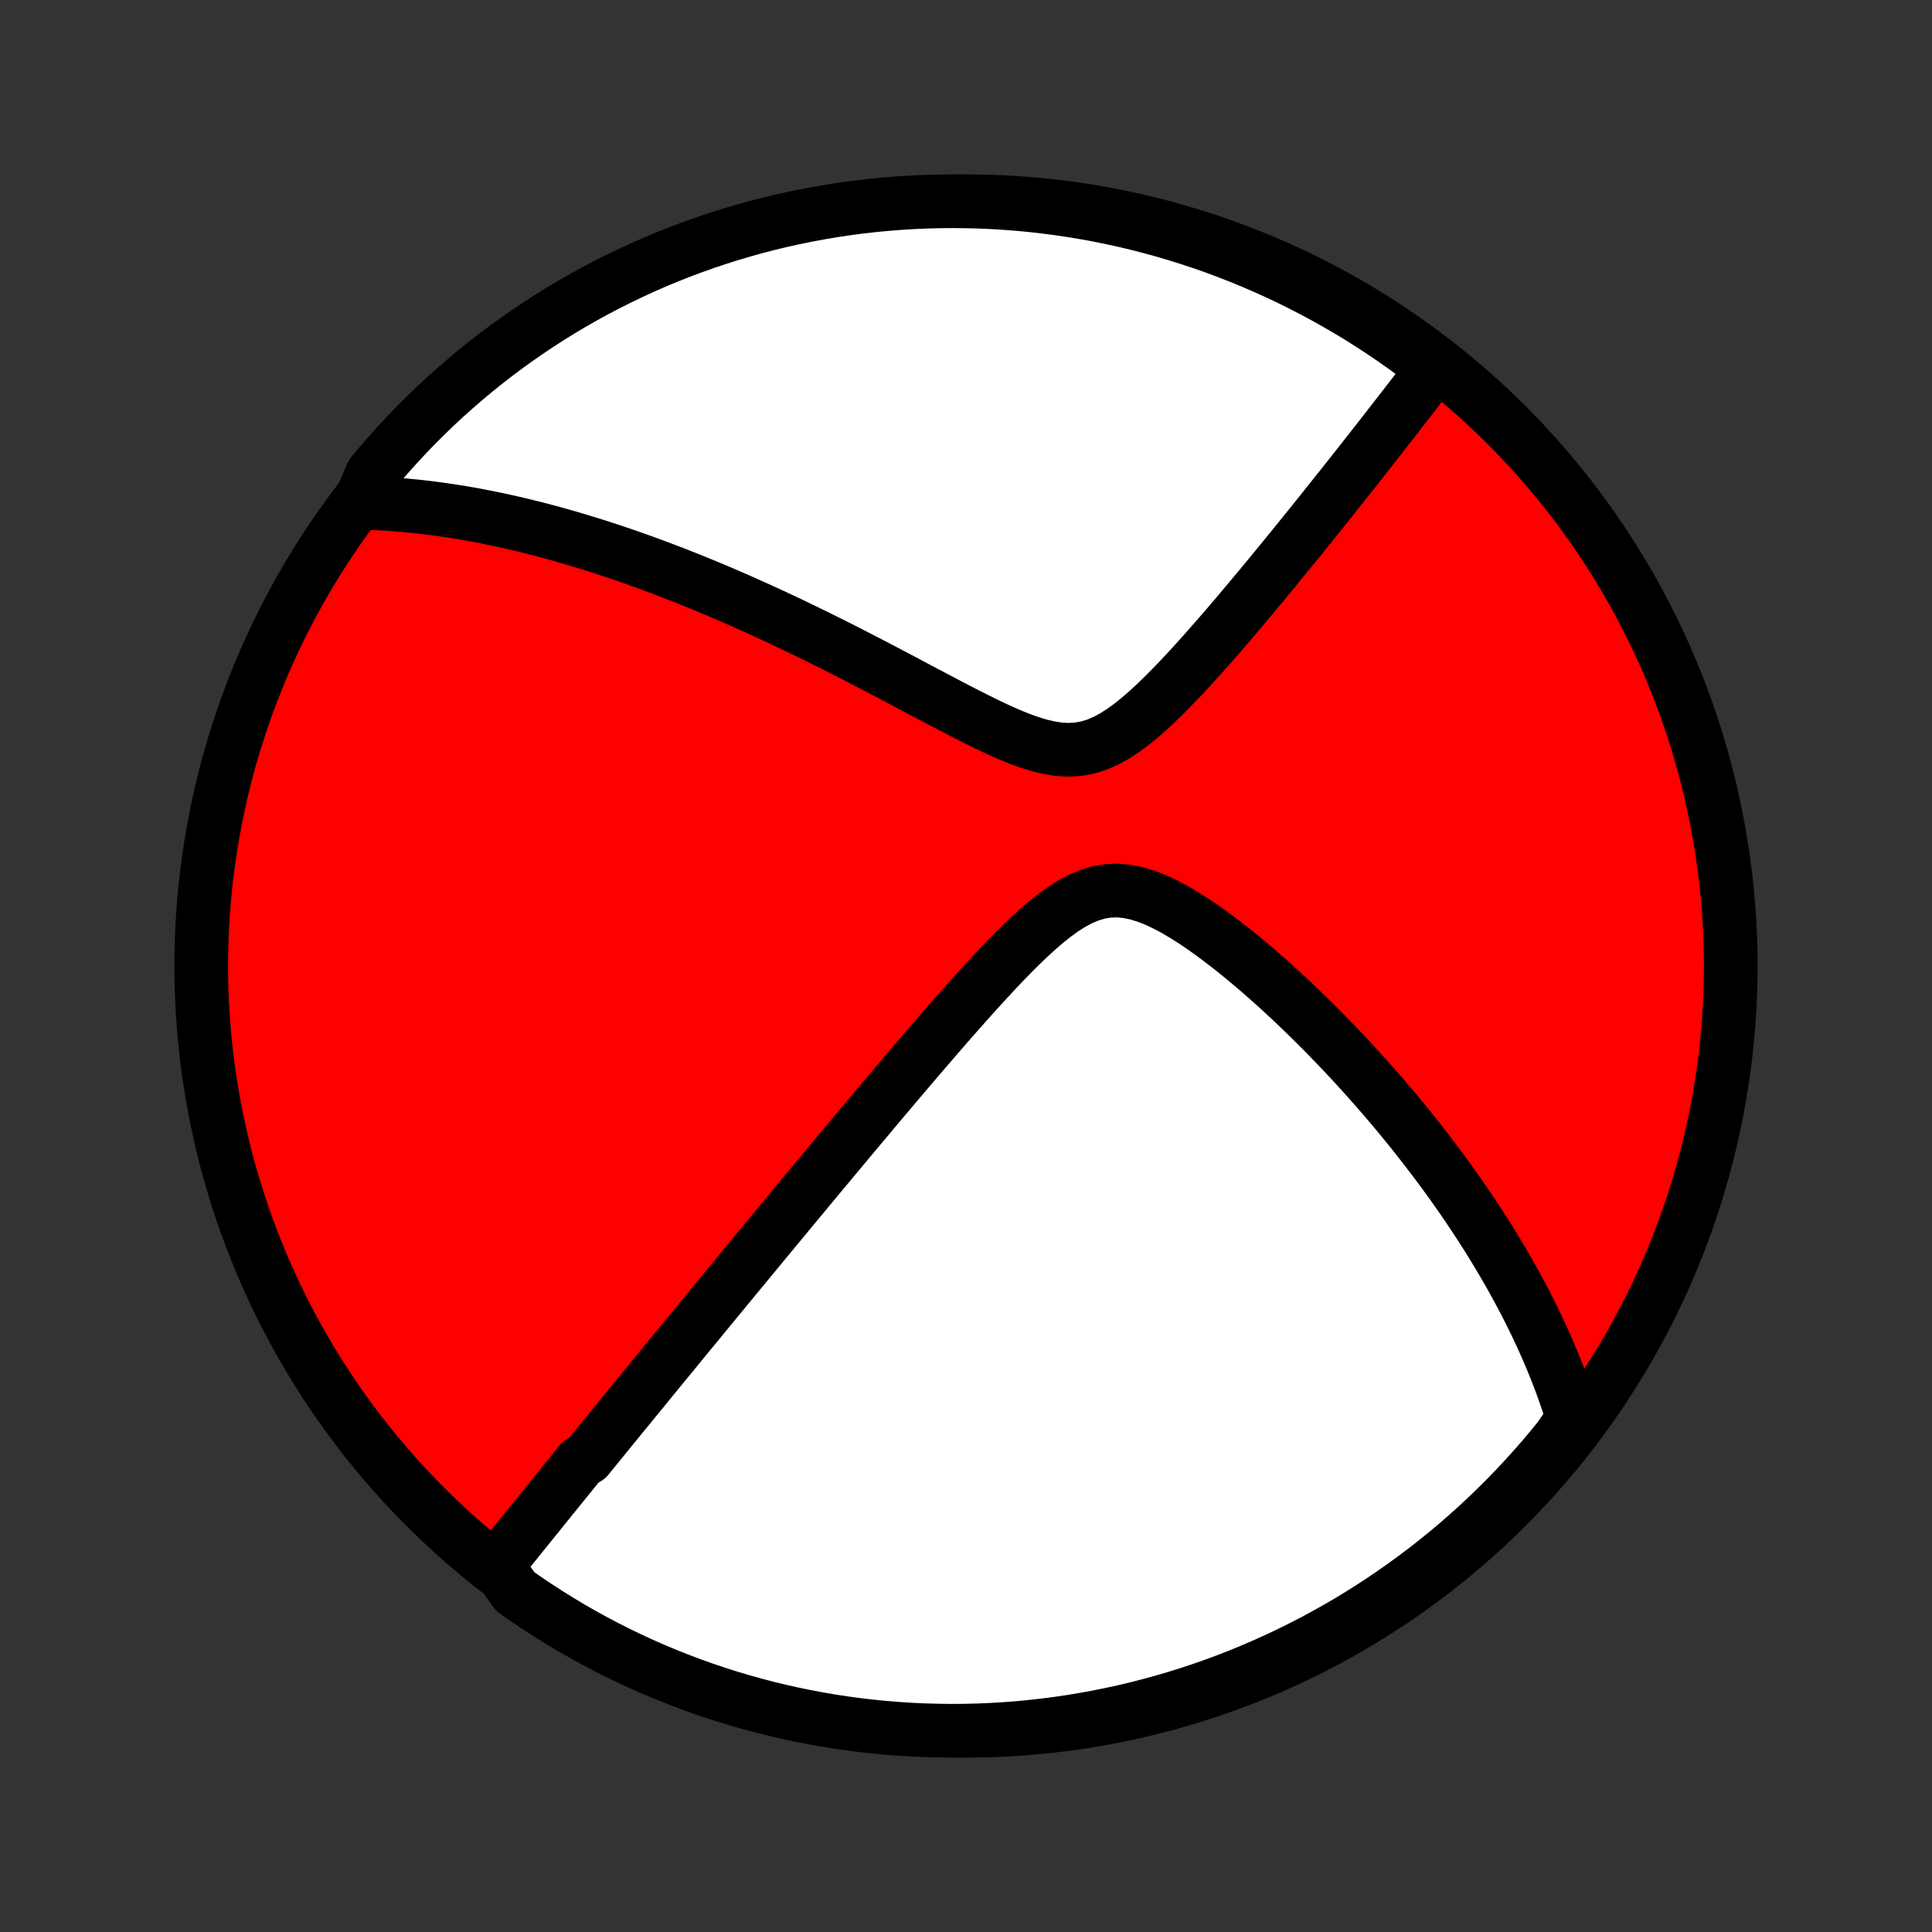 <?xml version="1.0" encoding="utf-8" standalone="no"?>
<!DOCTYPE svg PUBLIC "-//W3C//DTD SVG 1.1//EN"
  "http://www.w3.org/Graphics/SVG/1.1/DTD/svg11.dtd">
<!-- Created with matplotlib (http://matplotlib.org/) -->
<svg height="72pt" version="1.1" viewBox="0 0 72 72" width="72pt" xmlns="http://www.w3.org/2000/svg" xmlns:xlink="http://www.w3.org/1999/xlink">
 <rect x="0" y="0" width="72" height="72" fill="#333333" stroke="none"/>
 <defs>
  <style type="text/css">
*{stroke-linecap:butt;stroke-linejoin:round;}
  </style>
 </defs>
 <g id="figure_1">
  <g id="patch_1">
   <path d="
M0 72
L72 72
L72 0
L0 0
z
" style="fill:none;"/>
  </g>
  <g id="axes_1">
   <g id="PatchCollection_1">
    <defs>
     <path d="
M36 -7.5
C43.558 -7.5 50.808 -10.503 56.153 -15.848
C61.497 -21.192 64.5 -28.442 64.5 -36
C64.5 -43.558 61.497 -50.808 56.153 -56.153
C50.808 -61.497 43.558 -64.5 36 -64.5
C28.442 -64.5 21.192 -61.497 15.848 -56.153
C10.503 -50.808 7.5 -43.558 7.5 -36
C7.5 -28.442 10.503 -21.192 15.848 -15.848
C21.192 -10.503 28.442 -7.5 36 -7.5
z
" id="C0_0_a811fe30f3"/>
     <path d="
M18.518 -13.65
L18.642 -13.803
L18.765 -13.957
L18.888 -14.11
L19.012 -14.263
L19.135 -14.416
L19.258 -14.569
L19.382 -14.722
L19.505 -14.875
L19.629 -15.028
L19.752 -15.181
L19.876 -15.334
L20 -15.488
L20.124 -15.641
L20.248 -15.795
L20.373 -15.949
L20.497 -16.103
L20.622 -16.257
L20.747 -16.412
L20.873 -16.567
L20.998 -16.722
L21.125 -16.878
L21.251 -17.034
L21.378 -17.191
L21.505 -17.348
L21.633 -17.506
L21.89 -17.664
L22.02 -17.823
L22.15 -17.983
L22.28 -18.144
L22.412 -18.305
L22.544 -18.467
L22.677 -18.63
L22.81 -18.793
L22.945 -18.958
L23.08 -19.124
L23.216 -19.291
L23.353 -19.458
L23.491 -19.627
L23.63 -19.797
L23.77 -19.969
L23.911 -20.141
L24.053 -20.315
L24.197 -20.491
L24.341 -20.667
L24.487 -20.846
L24.634 -21.025
L24.783 -21.207
L24.933 -21.39
L25.085 -21.575
L25.238 -21.761
L25.392 -21.95
L25.549 -22.14
L25.706 -22.332
L25.866 -22.526
L26.027 -22.723
L26.19 -22.921
L26.355 -23.122
L26.522 -23.325
L26.691 -23.53
L26.862 -23.738
L27.035 -23.948
L27.211 -24.161
L27.388 -24.376
L27.568 -24.594
L27.75 -24.815
L27.935 -25.039
L28.122 -25.265
L28.311 -25.494
L28.503 -25.727
L28.698 -25.962
L28.895 -26.201
L29.095 -26.442
L29.298 -26.687
L29.503 -26.935
L29.712 -27.187
L29.924 -27.442
L30.138 -27.7
L30.355 -27.962
L30.576 -28.227
L30.8 -28.496
L31.027 -28.768
L31.256 -29.044
L31.49 -29.323
L31.726 -29.606
L31.966 -29.892
L32.209 -30.182
L32.455 -30.475
L32.704 -30.772
L32.957 -31.072
L33.213 -31.375
L33.472 -31.681
L33.734 -31.99
L34 -32.302
L34.269 -32.617
L34.541 -32.934
L34.816 -33.253
L35.094 -33.574
L35.375 -33.897
L35.659 -34.22
L35.946 -34.544
L36.235 -34.868
L36.528 -35.192
L36.823 -35.514
L37.12 -35.834
L37.421 -36.15
L37.724 -36.462
L38.03 -36.767
L38.339 -37.063
L38.651 -37.349
L38.966 -37.622
L39.285 -37.877
L39.608 -38.112
L39.935 -38.32
L40.267 -38.498
L40.603 -38.64
L40.945 -38.742
L41.292 -38.8
L41.643 -38.812
L41.998 -38.781
L42.355 -38.709
L42.714 -38.6
L43.074 -38.459
L43.433 -38.29
L43.791 -38.099
L44.147 -37.889
L44.501 -37.664
L44.852 -37.426
L45.199 -37.177
L45.542 -36.92
L45.882 -36.657
L46.217 -36.388
L46.547 -36.114
L46.873 -35.838
L47.193 -35.558
L47.509 -35.277
L47.819 -34.994
L48.124 -34.71
L48.423 -34.426
L48.717 -34.142
L49.006 -33.857
L49.289 -33.574
L49.566 -33.291
L49.838 -33.009
L50.105 -32.728
L50.366 -32.449
L50.621 -32.171
L50.871 -31.895
L51.116 -31.621
L51.355 -31.348
L51.59 -31.078
L51.819 -30.809
L52.043 -30.543
L52.262 -30.278
L52.476 -30.016
L52.685 -29.756
L52.889 -29.498
L53.089 -29.242
L53.284 -28.988
L53.475 -28.737
L53.661 -28.488
L53.843 -28.241
L54.021 -27.996
L54.195 -27.753
L54.364 -27.512
L54.53 -27.274
L54.692 -27.037
L54.85 -26.802
L55.004 -26.57
L55.155 -26.339
L55.302 -26.11
L55.446 -25.883
L55.586 -25.657
L55.723 -25.434
L55.857 -25.212
L55.988 -24.991
L56.115 -24.773
L56.24 -24.555
L56.362 -24.339
L56.48 -24.125
L56.596 -23.912
L56.709 -23.7
L56.82 -23.49
L56.928 -23.28
L57.033 -23.072
L57.135 -22.865
L57.236 -22.659
L57.333 -22.454
L57.428 -22.249
L57.521 -22.046
L57.611 -21.843
L57.7 -21.641
L57.785 -21.44
L57.869 -21.239
L57.95 -21.039
L58.029 -20.84
L58.106 -20.64
L58.181 -20.442
L58.253 -20.243
L58.324 -20.045
L58.392 -19.847
L58.458 -19.649
L58.522 -19.451
L58.584 -19.253
L58.644 -19.055
L58.419 -18.858
L58.109 -18.404
L57.791 -18.015
L57.468 -17.632
L57.137 -17.254
L56.8 -16.883
L56.457 -16.517
L56.108 -16.157
L55.752 -15.803
L55.391 -15.455
L55.023 -15.113
L54.65 -14.778
L54.271 -14.449
L53.886 -14.127
L53.496 -13.811
L53.101 -13.503
L52.7 -13.201
L52.295 -12.906
L51.884 -12.618
L51.469 -12.337
L51.049 -12.063
L50.624 -11.797
L50.195 -11.538
L49.761 -11.287
L49.324 -11.043
L48.882 -10.806
L48.437 -10.578
L47.987 -10.357
L47.534 -10.143
L47.077 -9.938
L46.617 -9.741
L46.154 -9.552
L45.688 -9.37
L45.219 -9.197
L44.747 -9.032
L44.272 -8.875
L43.795 -8.727
L43.315 -8.587
L42.833 -8.455
L42.349 -8.331
L41.863 -8.216
L41.376 -8.11
L40.886 -8.012
L40.396 -7.922
L39.904 -7.841
L39.41 -7.769
L38.916 -7.705
L38.421 -7.65
L37.925 -7.603
L37.428 -7.565
L36.931 -7.536
L36.434 -7.515
L35.937 -7.503
L35.439 -7.5
L34.942 -7.506
L34.445 -7.52
L33.949 -7.542
L33.453 -7.574
L32.958 -7.614
L32.464 -7.663
L31.971 -7.72
L31.479 -7.786
L30.988 -7.861
L30.5 -7.944
L30.012 -8.036
L29.527 -8.136
L29.044 -8.245
L28.562 -8.362
L28.083 -8.488
L27.607 -8.622
L27.133 -8.764
L26.661 -8.915
L26.193 -9.073
L25.727 -9.241
L25.265 -9.416
L24.806 -9.599
L24.35 -9.79
L23.898 -9.99
L23.449 -10.197
L23.005 -10.412
L22.564 -10.635
L22.127 -10.866
L21.695 -11.104
L21.267 -11.35
L20.843 -11.604
L20.425 -11.864
L20.01 -12.133
L19.601 -12.408
L19.197 -12.691
z
" id="C0_1_9bcf7afbf6"/>
     <path d="
M13.405 -53.26
L13.611 -53.255
L13.818 -53.249
L14.025 -53.241
L14.233 -53.231
L14.441 -53.219
L14.65 -53.205
L14.86 -53.189
L15.07 -53.172
L15.281 -53.152
L15.493 -53.131
L15.705 -53.108
L15.919 -53.083
L16.134 -53.056
L16.349 -53.027
L16.566 -52.997
L16.784 -52.964
L17.003 -52.93
L17.224 -52.894
L17.446 -52.856
L17.67 -52.816
L17.895 -52.773
L18.121 -52.729
L18.35 -52.683
L18.58 -52.635
L18.811 -52.585
L19.045 -52.532
L19.281 -52.478
L19.519 -52.421
L19.758 -52.362
L20 -52.301
L20.244 -52.238
L20.491 -52.172
L20.74 -52.104
L20.991 -52.033
L21.245 -51.96
L21.502 -51.884
L21.761 -51.806
L22.023 -51.725
L22.287 -51.641
L22.555 -51.555
L22.826 -51.466
L23.099 -51.374
L23.376 -51.279
L23.656 -51.181
L23.939 -51.08
L24.225 -50.975
L24.515 -50.868
L24.808 -50.757
L25.105 -50.643
L25.405 -50.526
L25.709 -50.405
L26.017 -50.28
L26.328 -50.152
L26.643 -50.021
L26.961 -49.886
L27.284 -49.746
L27.61 -49.604
L27.939 -49.457
L28.273 -49.307
L28.61 -49.152
L28.952 -48.994
L29.297 -48.832
L29.645 -48.666
L29.997 -48.496
L30.353 -48.322
L30.712 -48.145
L31.075 -47.964
L31.441 -47.779
L31.81 -47.591
L32.182 -47.399
L32.558 -47.205
L32.935 -47.007
L33.316 -46.807
L33.699 -46.605
L34.083 -46.401
L34.47 -46.196
L34.858 -45.991
L35.248 -45.785
L35.638 -45.581
L36.029 -45.38
L36.419 -45.183
L36.809 -44.992
L37.199 -44.808
L37.586 -44.636
L37.971 -44.478
L38.353 -44.339
L38.731 -44.222
L39.104 -44.133
L39.471 -44.076
L39.831 -44.057
L40.184 -44.079
L40.53 -44.142
L40.868 -44.246
L41.198 -44.387
L41.522 -44.562
L41.84 -44.766
L42.152 -44.994
L42.458 -45.241
L42.76 -45.503
L43.057 -45.777
L43.35 -46.06
L43.639 -46.351
L43.924 -46.646
L44.205 -46.945
L44.481 -47.246
L44.754 -47.548
L45.023 -47.85
L45.288 -48.152
L45.55 -48.452
L45.807 -48.751
L46.06 -49.048
L46.309 -49.343
L46.554 -49.635
L46.796 -49.923
L47.033 -50.209
L47.267 -50.491
L47.496 -50.77
L47.721 -51.045
L47.943 -51.316
L48.161 -51.583
L48.375 -51.847
L48.585 -52.106
L48.791 -52.362
L48.994 -52.614
L49.193 -52.862
L49.388 -53.106
L49.58 -53.346
L49.768 -53.582
L49.952 -53.814
L50.134 -54.042
L50.312 -54.267
L50.486 -54.488
L50.658 -54.705
L50.826 -54.919
L50.992 -55.129
L51.154 -55.336
L51.313 -55.539
L51.47 -55.739
L51.623 -55.936
L51.774 -56.13
L51.923 -56.321
L52.068 -56.508
L52.211 -56.693
L52.352 -56.874
L52.49 -57.053
L52.626 -57.229
L52.76 -57.402
L52.891 -57.573
L53.02 -57.741
L53.147 -57.907
L53.272 -58.07
L53.395 -58.231
L53.166 -58.39
L52.767 -58.75
L52.362 -59.046
L51.952 -59.335
L51.538 -59.617
L51.118 -59.892
L50.694 -60.16
L50.266 -60.42
L49.833 -60.672
L49.396 -60.918
L48.955 -61.155
L48.51 -61.385
L48.061 -61.608
L47.609 -61.822
L47.153 -62.029
L46.693 -62.227
L46.231 -62.418
L45.765 -62.6
L45.296 -62.775
L44.825 -62.941
L44.35 -63.099
L43.873 -63.249
L43.394 -63.391
L42.913 -63.524
L42.429 -63.649
L41.944 -63.765
L41.456 -63.873
L40.967 -63.973
L40.477 -64.064
L39.985 -64.146
L39.492 -64.22
L38.997 -64.285
L38.502 -64.342
L38.006 -64.39
L37.51 -64.429
L37.013 -64.46
L36.516 -64.482
L36.018 -64.495
L35.521 -64.5
L35.024 -64.496
L34.527 -64.483
L34.03 -64.462
L33.534 -64.432
L33.039 -64.393
L32.545 -64.346
L32.052 -64.29
L31.56 -64.225
L31.069 -64.152
L30.58 -64.07
L30.093 -63.98
L29.607 -63.881
L29.123 -63.774
L28.641 -63.658
L28.162 -63.534
L27.685 -63.401
L27.21 -63.26
L26.739 -63.111
L26.27 -62.953
L25.804 -62.788
L25.341 -62.614
L24.881 -62.432
L24.425 -62.242
L23.972 -62.044
L23.523 -61.837
L23.078 -61.624
L22.636 -61.402
L22.199 -61.173
L21.766 -60.936
L21.337 -60.691
L20.913 -60.439
L20.493 -60.179
L20.078 -59.912
L19.668 -59.638
L19.263 -59.356
L18.863 -59.068
L18.468 -58.772
L18.079 -58.47
L17.695 -58.16
L17.316 -57.844
L16.944 -57.521
L16.576 -57.192
L16.215 -56.856
L15.861 -56.514
L15.512 -56.166
L15.169 -55.811
L14.833 -55.45
L14.503 -55.084
L14.18 -54.712
L13.863 -54.334
z
" id="C0_2_7c00e934ea"/>
    </defs>
    <g clip-path="url(#p1bffca34e9)">
     <use style="fill:#ff0000;stroke:#000000;stroke-width:2.0;" x="0.0" xlink:href="#C0_0_a811fe30f3" y="72.0"/>
    </g>
    <g clip-path="url(#p1bffca34e9)">
     <use style="fill:#ffffff;stroke:#000000;stroke-width:2.0;" x="0.0" xlink:href="#C0_1_9bcf7afbf6" y="72.0"/>
    </g>
    <g clip-path="url(#p1bffca34e9)">
     <use style="fill:#ffffff;stroke:#000000;stroke-width:2.0;" x="0.0" xlink:href="#C0_2_7c00e934ea" y="72.0"/>
    </g>
   </g>
  </g>
 </g>
 <defs>
  <clipPath id="p1bffca34e9">
   <rect height="72.0" width="72.0" x="0.0" y="0.0"/>
  </clipPath>
 </defs>
</svg>

